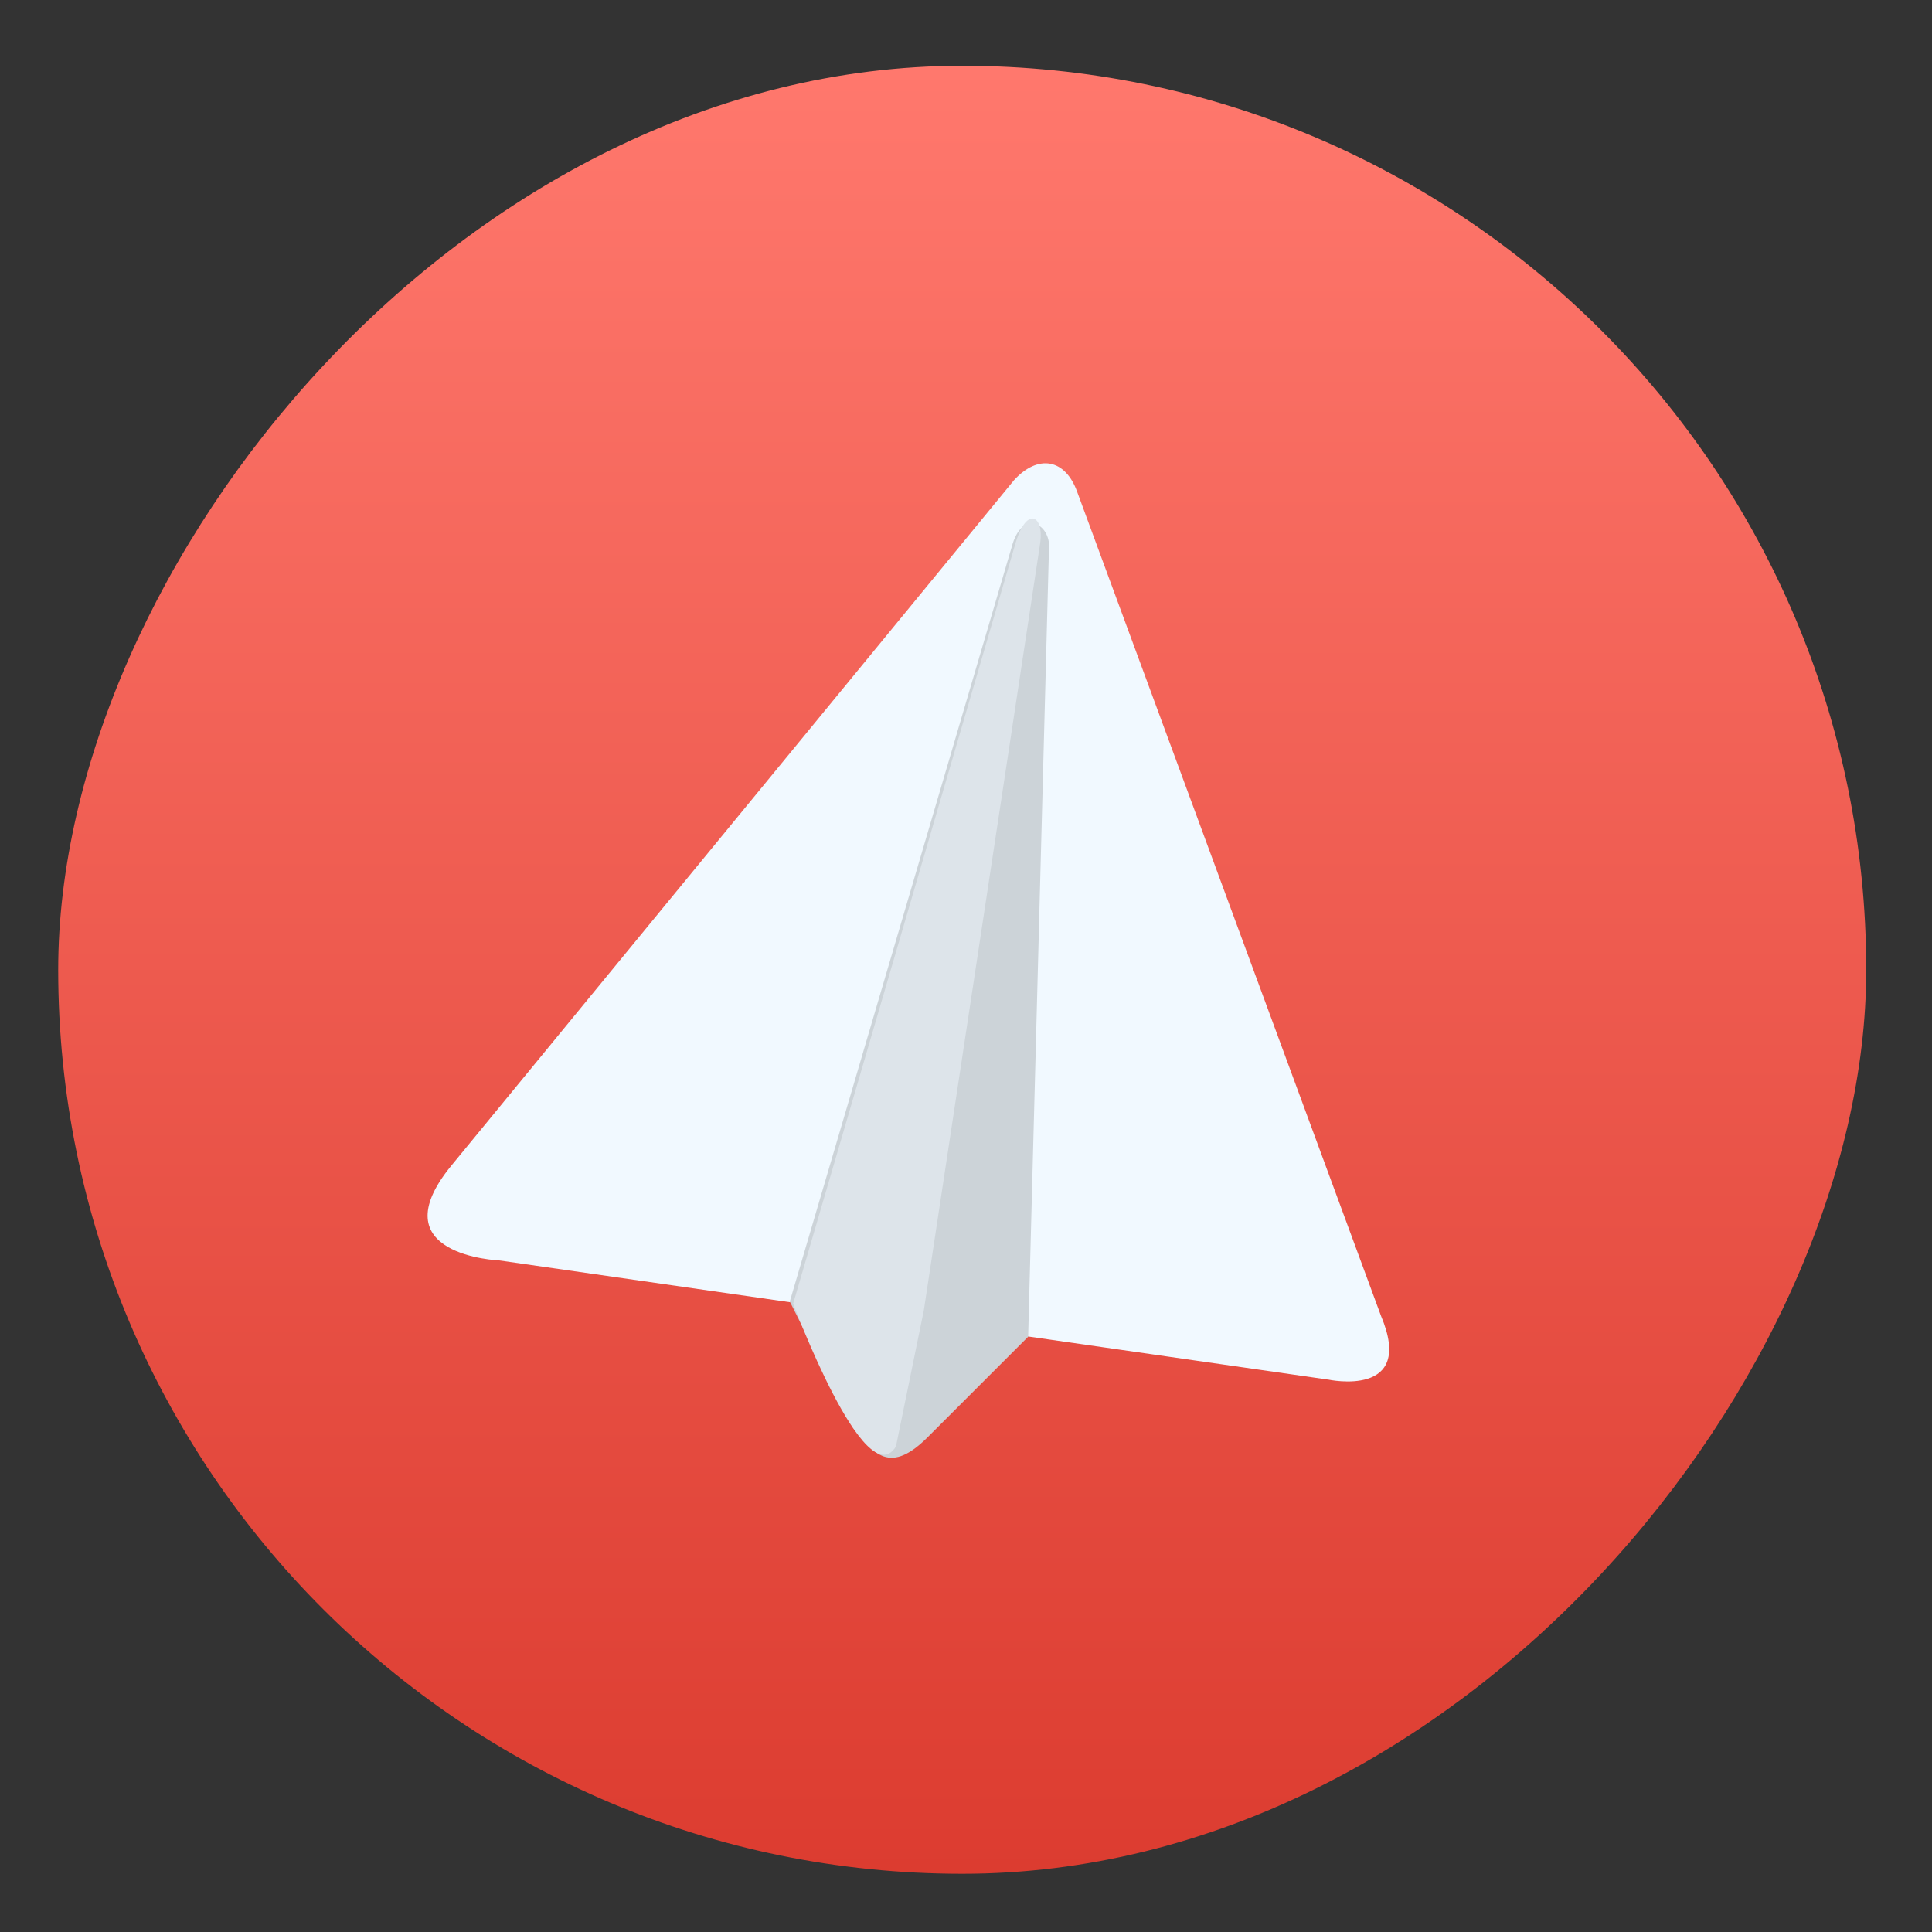 <?xml version="1.0" encoding="UTF-8" standalone="no"?>
<!-- Created with Inkscape (http://www.inkscape.org/) -->

<svg
   xmlns:dc="http://purl.org/dc/elements/1.1/"
   xmlns:cc="http://creativecommons.org/ns#"
   xmlns:rdf="http://www.w3.org/1999/02/22-rdf-syntax-ns#"
   xmlns:svg="http://www.w3.org/2000/svg"
   xmlns="http://www.w3.org/2000/svg"
   xmlns:sodipodi="http://sodipodi.sourceforge.net/DTD/sodipodi-0.dtd"
   xmlns:inkscape="http://www.inkscape.org/namespaces/inkscape"
   width="128"
   height="128"
   viewBox="0 0 128 128"
   id="svg2"
   version="1.1"
   inkscape:version="0.91 r"
   sodipodi:docname="cutegram.svg">
  <rect x="0" y="0" width="128" height="128" fill="#333333" stroke="none"/>
  <defs
     id="defs4">
    <linearGradient
       gradientUnits="userSpaceOnUse"
       y2="-30.721"
       x2="0"
       y1="17.279"
       id="0"
       gradientTransform="matrix(2.496,0,0,2.496,240.712,33.088)">
      <stop
         id="stop3341"
         stop-color="#dc3c30" />
      <stop
         id="stop3343"
         stop-color="#ff786d"
         offset="1" />
    </linearGradient>
  </defs>
  <sodipodi:namedview
     id="base"
     pagecolor="#ffffff"
     bordercolor="#666666"
     borderopacity="1.0"
     inkscape:pageopacity="0.0"
     inkscape:pageshadow="2"
     inkscape:zoom="2.8"
     inkscape:cx="41.425506"
     inkscape:cy="86.554731"
     inkscape:document-units="px"
     inkscape:current-layer="g3345"
     showgrid="false"
     units="px"
     inkscape:window-width="1366"
     inkscape:window-height="744"
     inkscape:window-x="0"
     inkscape:window-y="24"
     inkscape:window-maximized="1" />
  <g
     inkscape:label="Calque 1"
     inkscape:groupmode="layer"
     id="layer1"
     transform="translate(0,-924.362)">
    <g
       id="g3345"
       transform="matrix(1,0,0,1,161.142,972.297)"
       style="enable-background:new">
      <rect
         id="rect3347"
         rx="59.893"
         transform="scale(-1,1)"
         y="-43.578"
         x="37.5"
         height="119.786"
         width="119.786"
         style="fill:url(#0)" />
      <g
         id="g3349"
         style="fill-rule:evenodd"
         transform="matrix(2.496,0,0,2.496,-240.712,33.088)">
        <path
           id="path3351"
           d="M 67.14,4.16 45.13,0.995 c 0,0 -3.233,-0.127 -1.267,-2.521 l 14.932,-18.19 c 0.635,-0.694 1.361,-0.576 1.679,0.318 l 8.06,21.86 c 0.931,2.202 -1.401,1.696 -1.401,1.696"
           inkscape:connector-curvature="0"
           style="fill:#f1f9ff" />
        <path
           id="path3353"
           d="m 59.17,3.02 -2.682,2.682 c -1.07,1.063 -1.486,0.294 -1.974,-0.275 l -1.671,-3.342 5.914,-20.11 c 0.297,-0.948 1.06,-0.508 0.963,0.206 z"
           inkscape:connector-curvature="0"
           style="fill:#ccd3d8" />
        <path
           id="path3355"
           d="M 56.4,2.324 55.661,5.932 C 54.844,7.266 52.932,2.143 52.932,2.143 l 5.914,-20.226 c 0.297,-0.948 0.743,-0.689 0.645,0.025 z"
           inkscape:connector-curvature="0"
           style="fill:#dde4ea" />
      </g>
    </g>
  </g>
</svg>
